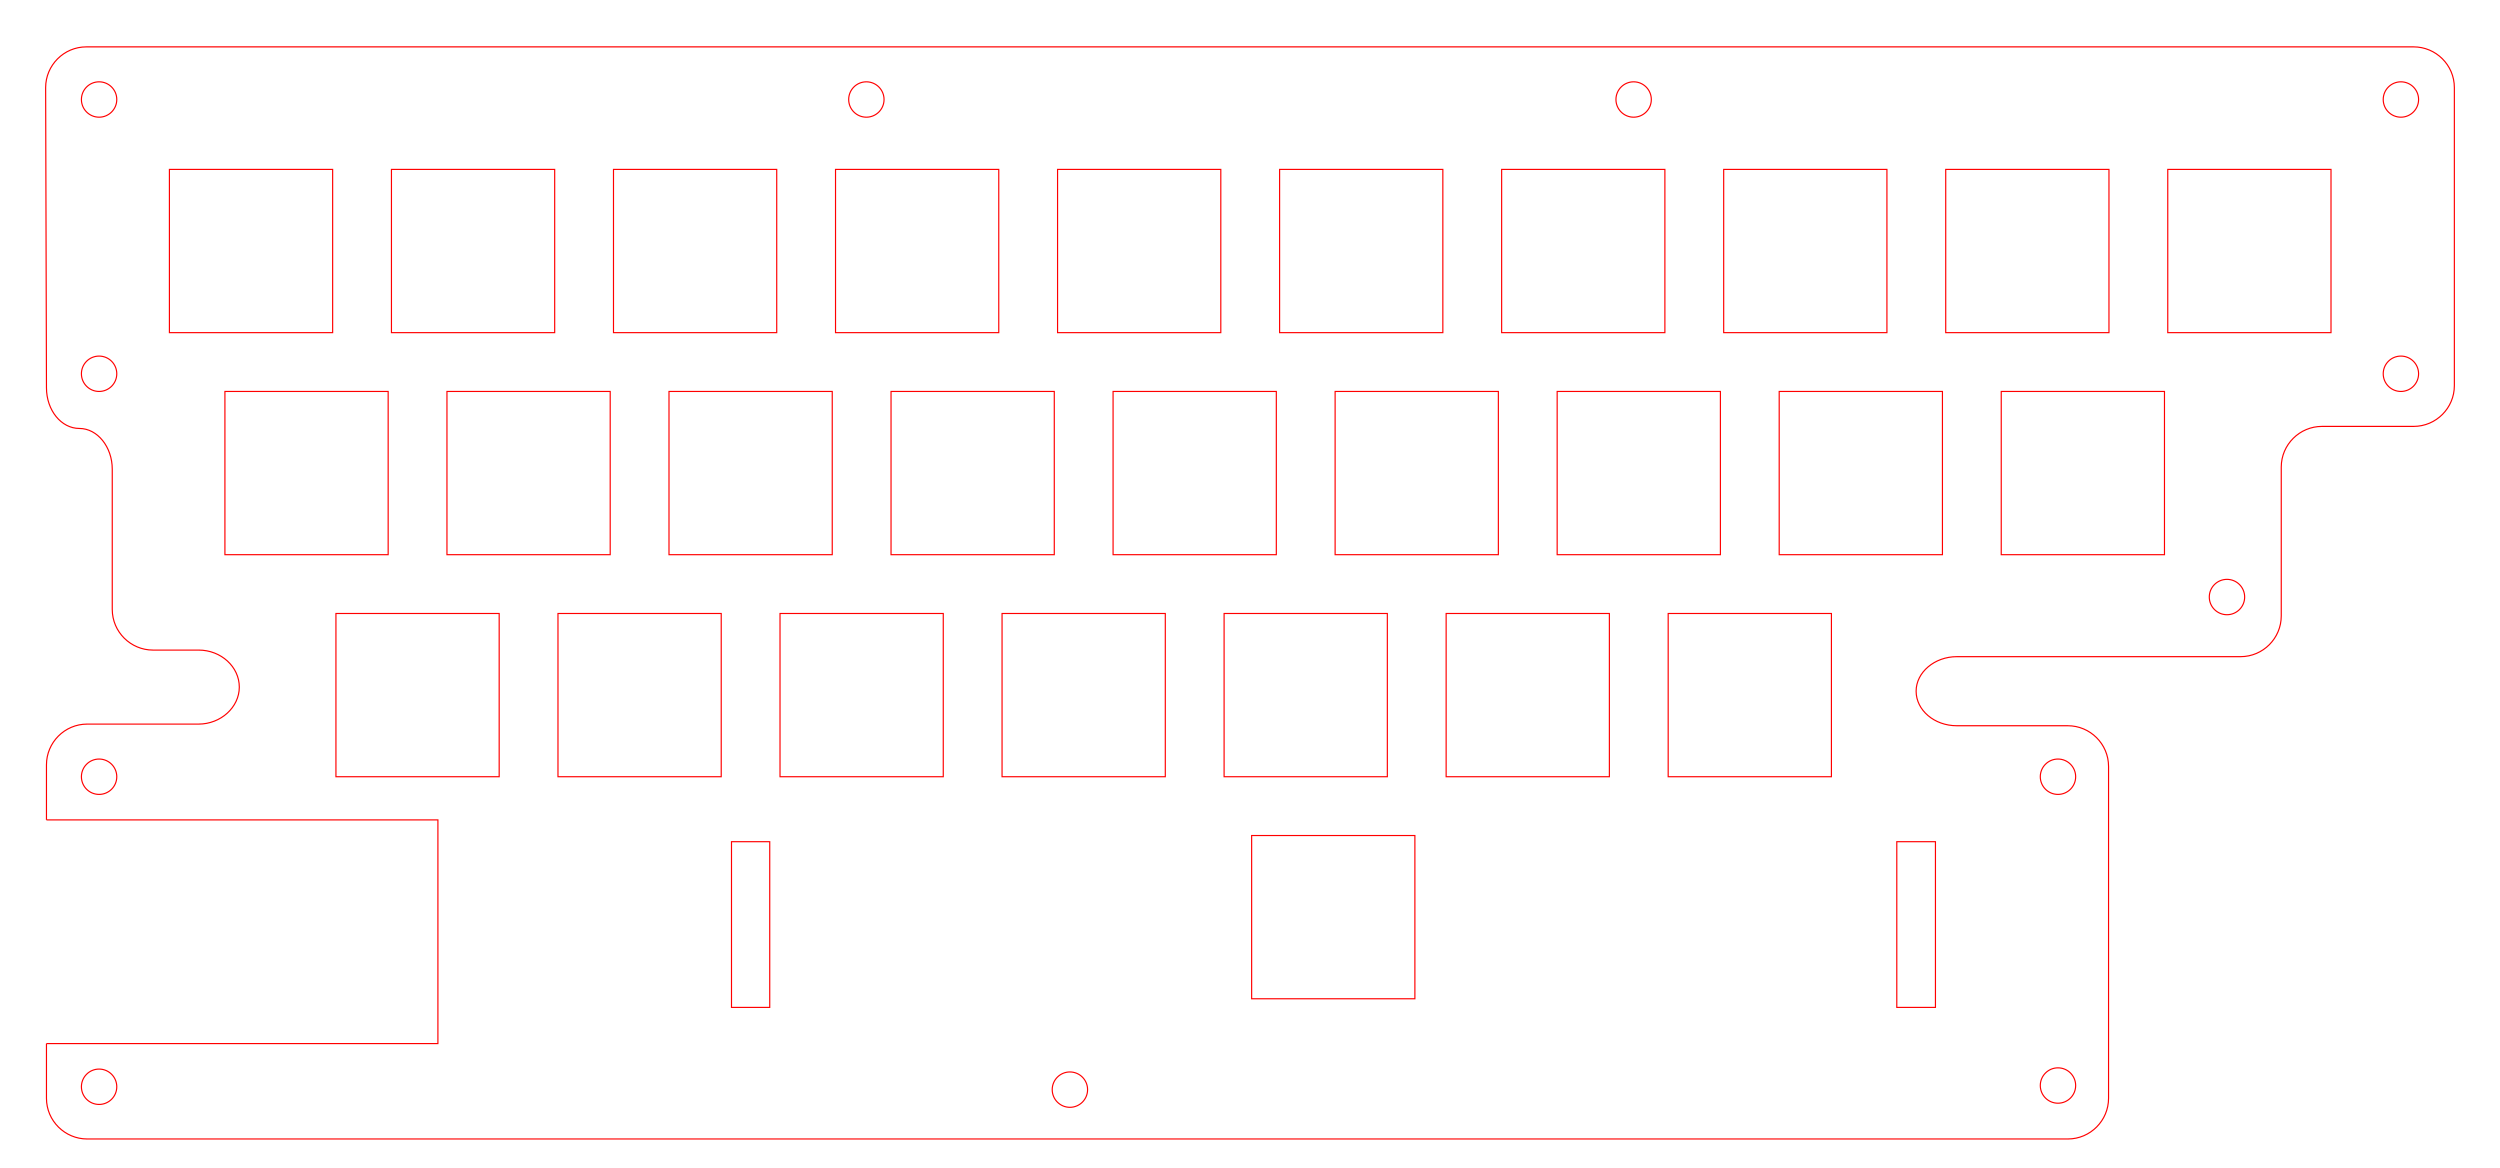 <?xml version="1.0" encoding="utf-8"?>
<!-- Generator: Adobe Illustrator 21.1.0, SVG Export Plug-In . SVG Version: 6.00 Build 0)  -->
<svg version="1.1" id="Layer_1" xmlns="http://www.w3.org/2000/svg" xmlns:xlink="http://www.w3.org/1999/xlink" x="0px" y="0px"
	 viewBox="0 0 608 284" style="enable-background:new 0 0 608 284;" xml:space="preserve">
<style type="text/css">
	.st0{fill:none;stroke:#FF0000;stroke-width:0.283;stroke-miterlimit:10;}
	.st1{fill:none;stroke:#FF0000;stroke-width:0.283;}
</style>
<g id="base">
	<g>
		<path class="st0" d="M11.3,253.8v13.3c0,5.5,4.5,9.9,9.9,9.9h481.7c5.5,0,9.9-4.5,9.9-9.9v-80.7c0-5.5-4.5-9.9-9.9-9.9h-27
			c-5.5,0-9.9-3.8-9.9-8.4c0-4.6,4.5-8.4,9.9-8.4h69c5.5,0,9.9-4.5,9.9-9.9v-36.2c0-5.5,4.5-9.9,9.9-9.9H587c5.5,0,9.9-4.5,9.9-9.9
			V21.3c0-5.5-4.5-9.9-9.9-9.9H21c-5.5,0-9.9,4.5-9.9,9.9l0.2,73c0,5.5,3.6,9.9,8,9.9s8,4.5,8,9.9v34.1c0,5.5,4.5,9.9,9.9,9.9h11.1
			c5.5,0,9.9,4.1,9.9,9s-4.5,9-9.9,9H21.2c-5.5,0-9.9,4.5-9.9,9.9v13.4"/>
	</g>
	<polyline class="st0" points="11.3,253.8 106.5,253.8 106.5,199.4 11.3,199.4 	"/>
</g>
<g id="m3_holes">
	<circle class="st0" cx="210.7" cy="24.2" r="4.3"/>
	<circle class="st0" cx="24.1" cy="24.2" r="4.3"/>
	<circle class="st0" cx="397.3" cy="24.2" r="4.3"/>
	<circle class="st0" cx="583.9" cy="24.2" r="4.3"/>
	<circle class="st0" cx="24.1" cy="90.9" r="4.3"/>
	<circle class="st0" cx="24.1" cy="188.9" r="4.3"/>
	<circle class="st0" cx="24.1" cy="264.3" r="4.3"/>
	<circle class="st0" cx="500.5" cy="264" r="4.3"/>
	<circle class="st0" cx="260.2" cy="265" r="4.3"/>
	<circle class="st0" cx="541.6" cy="145.2" r="4.3"/>
	<circle class="st0" cx="583.9" cy="90.9" r="4.3"/>
	<circle class="st0" cx="500.5" cy="188.9" r="4.3"/>
</g>
<g id="slots">
	<polygon class="st1" points="304.4,203.2 304.4,242.9 344.1,242.9 344.1,203.2 	"/>
	<polygon class="st1" points="81.7,149.2 81.7,188.9 121.4,188.9 121.4,149.2 	"/>
	<polygon class="st1" points="135.7,149.2 135.7,188.9 175.4,188.9 175.4,149.2 	"/>
	<polygon class="st1" points="189.7,149.2 189.7,188.9 229.4,188.9 229.4,149.2 	"/>
	<polygon class="st1" points="243.7,149.2 243.7,188.9 283.4,188.9 283.4,149.2 	"/>
	<polygon class="st1" points="297.7,149.2 297.7,188.9 337.4,188.9 337.4,149.2 	"/>
	<polygon class="st1" points="351.7,149.2 351.7,188.9 391.4,188.9 391.4,149.2 	"/>
	<polygon class="st1" points="405.7,149.2 405.7,188.9 445.4,188.9 445.4,149.2 	"/>
	<polygon class="st1" points="54.7,95.2 54.7,134.9 94.4,134.9 94.4,95.2 	"/>
	<polygon class="st1" points="108.7,95.2 108.7,134.9 148.4,134.9 148.4,95.2 	"/>
	<polygon class="st1" points="162.7,95.2 162.7,134.9 202.4,134.9 202.4,95.2 	"/>
	<polygon class="st1" points="216.7,95.2 216.7,134.9 256.4,134.9 256.4,95.2 	"/>
	<polygon class="st1" points="270.7,95.2 270.7,134.9 310.4,134.9 310.4,95.2 	"/>
	<polygon class="st1" points="324.7,95.2 324.7,134.9 364.4,134.9 364.4,95.2 	"/>
	<polygon class="st1" points="378.7,95.2 378.7,134.9 418.4,134.9 418.4,95.2 	"/>
	<polygon class="st1" points="432.7,95.2 432.7,134.9 472.4,134.9 472.4,95.2 	"/>
	<polygon class="st1" points="486.7,95.2 486.7,134.9 526.4,134.9 526.4,95.2 	"/>
	<polygon class="st1" points="41.2,41.2 41.2,80.9 80.9,80.9 80.9,41.2 	"/>
	<polygon class="st1" points="95.2,41.2 95.2,80.9 134.9,80.9 134.9,41.2 	"/>
	<polygon class="st1" points="149.2,41.2 149.2,80.9 188.9,80.9 188.9,41.2 	"/>
	<polygon class="st1" points="203.2,41.2 203.2,80.9 242.9,80.9 242.9,41.2 	"/>
	<polygon class="st1" points="257.2,41.2 257.2,80.9 296.9,80.9 296.9,41.2 	"/>
	<polygon class="st1" points="311.2,41.2 311.2,80.9 350.9,80.9 350.9,41.2 	"/>
	<polygon class="st1" points="365.2,41.2 365.2,80.9 404.9,80.9 404.9,41.2 	"/>
	<polygon class="st1" points="419.2,41.2 419.2,80.9 458.9,80.9 458.9,41.2 	"/>
	<polygon class="st1" points="473.2,41.2 473.2,80.9 512.9,80.9 512.9,41.2 	"/>
	<polygon class="st1" points="527.2,41.2 527.2,80.9 566.9,80.9 566.9,41.2 	"/>
</g>
<g id="costar_plate_cutout">
	<polygon class="st1" points="177.9,204.7 177.9,245 187.2,245 187.2,204.7 	"/>
	<polygon class="st1" points="461.3,204.7 461.3,245 470.7,245 470.7,204.7 	"/>
</g>
</svg>
